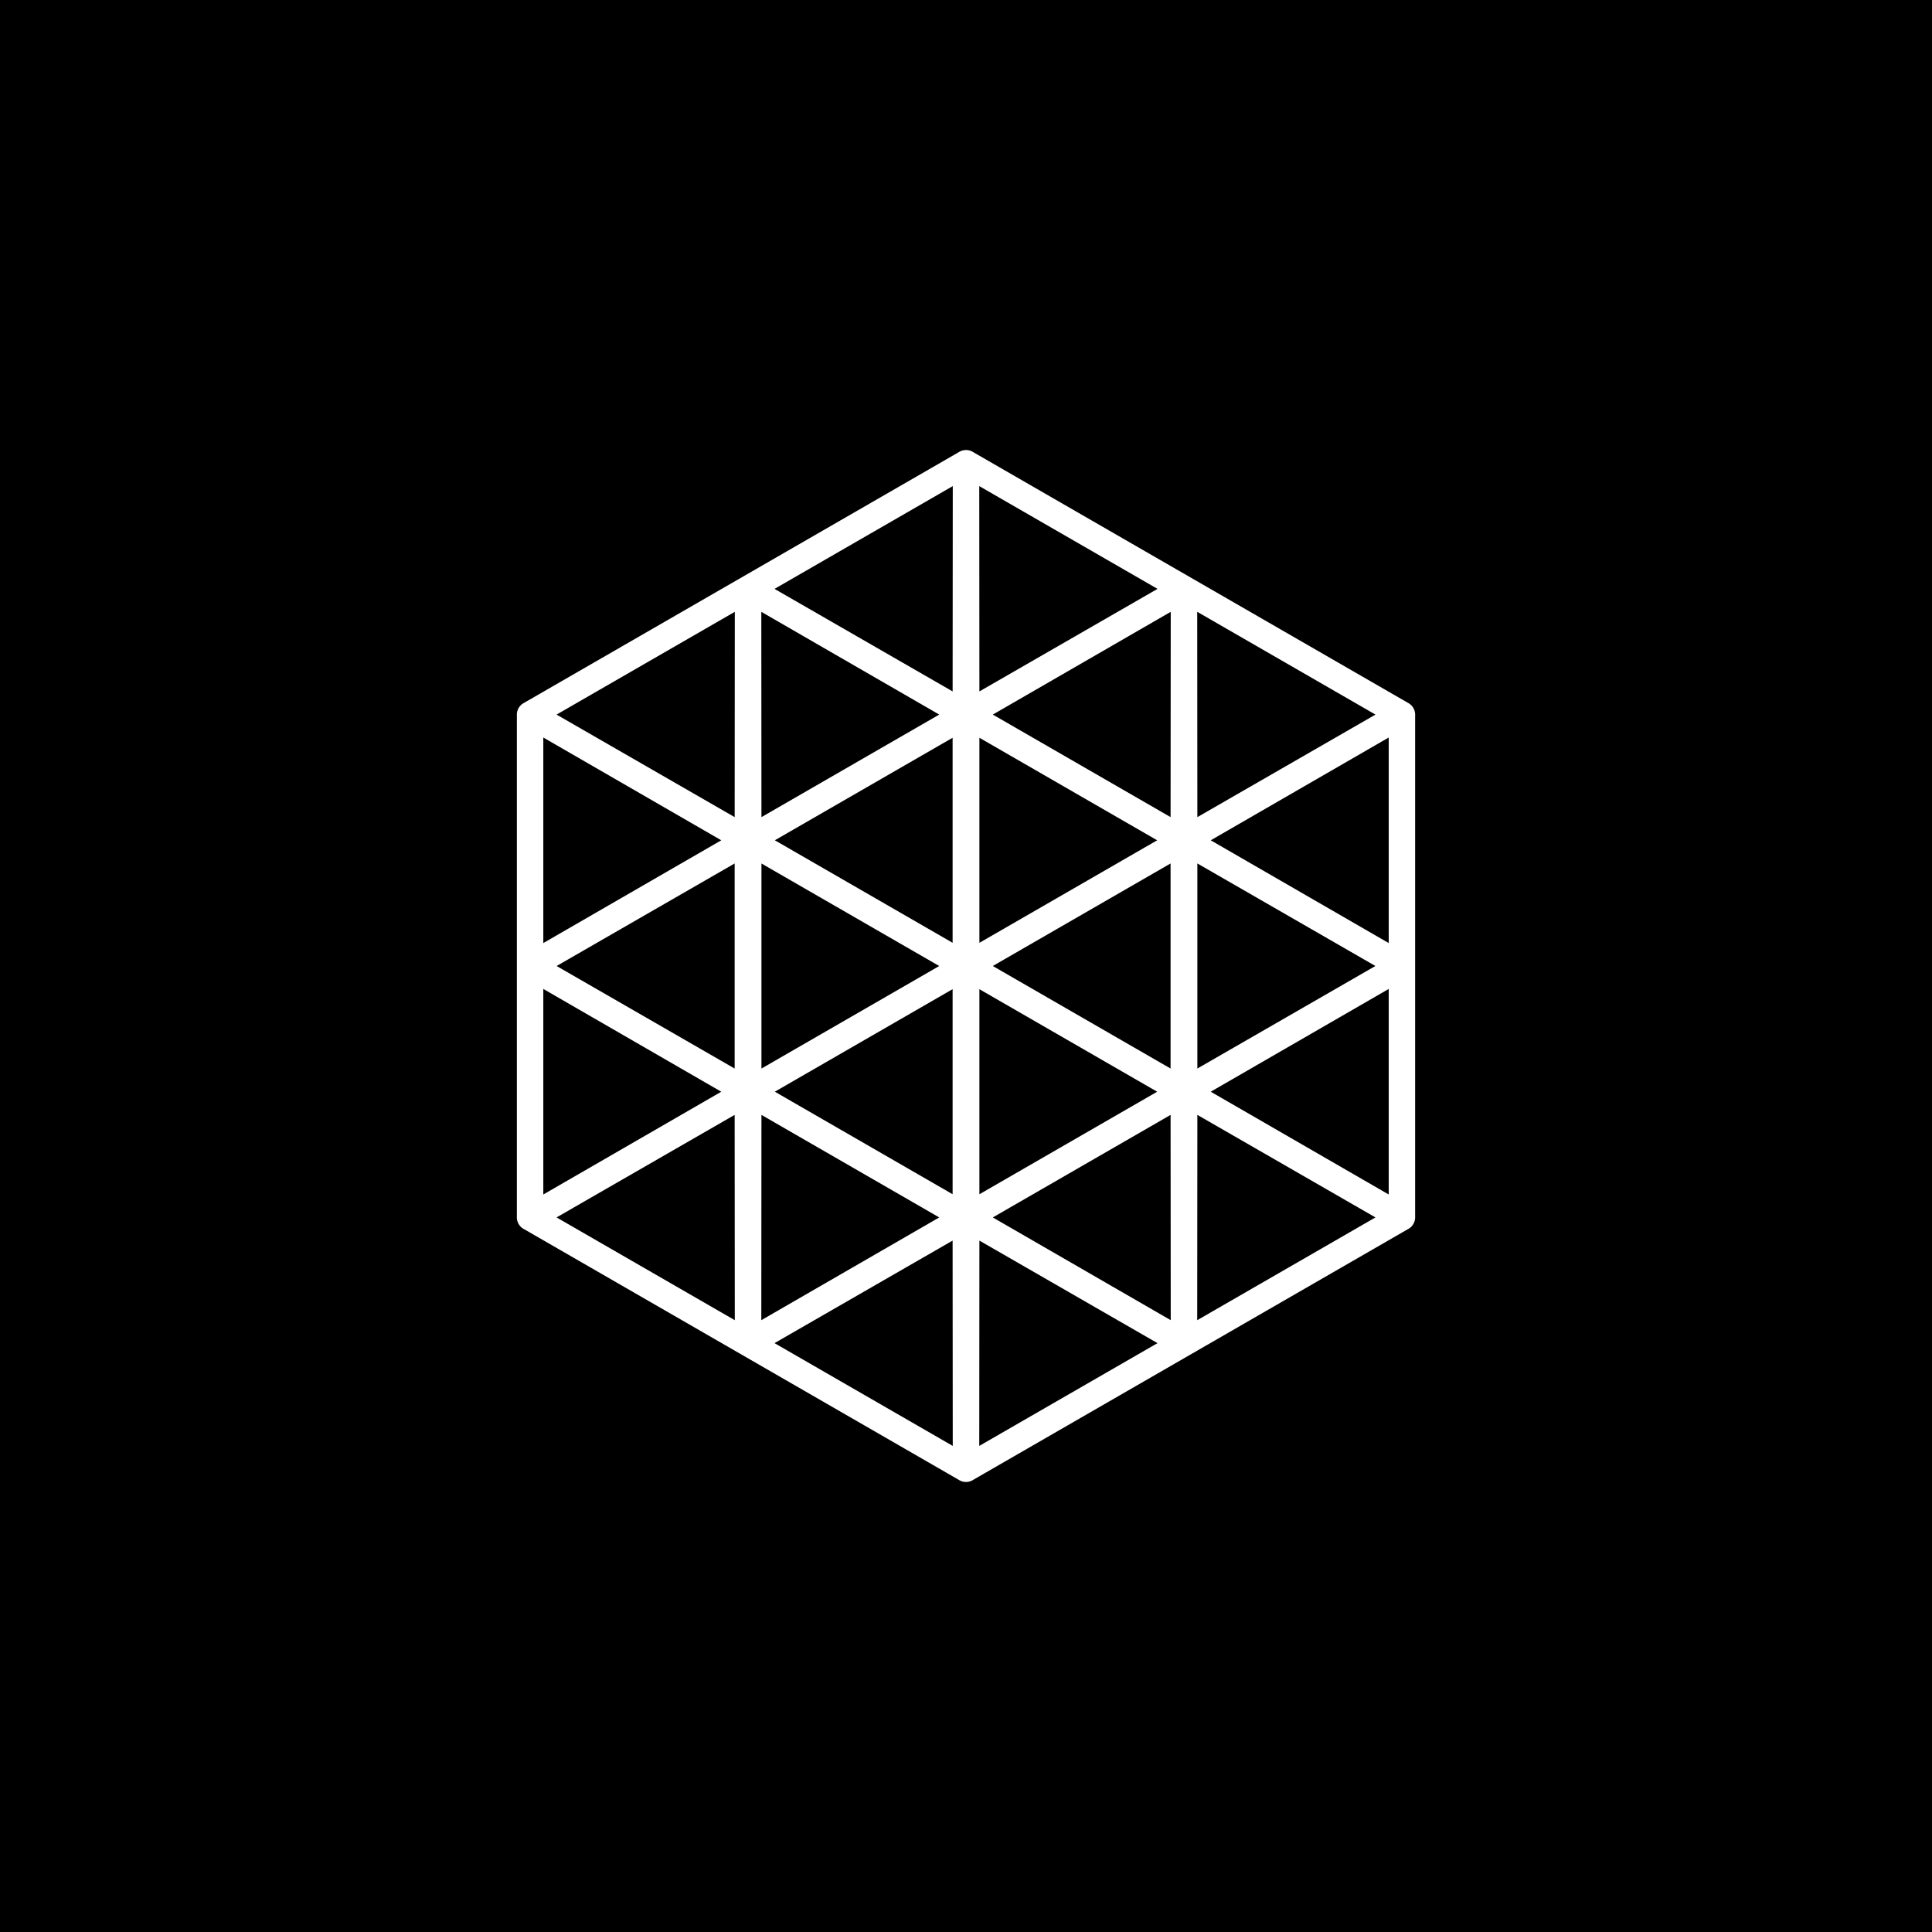 <svg width="400" height="400" viewBox="0 0 400 400" fill="none" xmlns="http://www.w3.org/2000/svg">
<rect x="0" y="0" width="400" height="400" fill="#808080" stroke="none"/>
<g clip-path="url(#clip0_1045_20618)">
<rect width="400" height="400" fill="black"/>
<path d="M200.012 306.831H199.995C199.516 306.831 199.043 306.706 198.628 306.465C198.57 306.433 198.519 306.398 198.47 306.365L108.541 254.506C108.49 254.48 108.432 254.451 108.367 254.416C107.968 254.184 107.621 253.837 107.38 253.423C107.135 253.005 107.006 252.529 107.006 252.047C107.006 251.983 107.006 251.922 107.013 251.867V148.138C107.01 148.083 107.006 148.022 107.006 147.958C107.006 147.476 107.135 147.004 107.376 146.586C107.618 146.168 107.965 145.818 108.38 145.58C108.425 145.555 108.477 145.529 108.528 145.503L198.474 93.634C198.519 93.602 198.573 93.566 198.631 93.534C199.04 93.299 199.513 93.171 199.995 93.171C200.002 93.171 200.008 93.171 200.012 93.171C200.494 93.171 200.967 93.296 201.382 93.537C201.437 93.569 201.488 93.602 201.533 93.634L291.463 145.493C291.511 145.516 291.566 145.545 291.62 145.577C292.039 145.818 292.386 146.165 292.624 146.583C292.866 147.001 292.994 147.473 292.994 147.955C292.994 148.019 292.994 148.08 292.988 148.135V251.861C292.991 251.916 292.994 251.977 292.994 252.041C292.994 252.523 292.866 252.999 292.621 253.416C292.38 253.834 292.035 254.181 291.617 254.419C291.572 254.445 291.521 254.47 291.469 254.496L201.527 306.365C201.479 306.398 201.421 306.436 201.36 306.471C200.961 306.703 200.488 306.828 200.008 306.828L200.012 306.831ZM202.775 256.851L202.746 299.36L239.648 278.082L202.772 256.851H202.775ZM160.356 278.082L197.257 299.36L197.228 256.851L160.353 278.082H160.356ZM247.901 230.823L247.872 273.332L284.773 252.054L247.898 230.823H247.901ZM115.23 252.054L152.132 273.332L152.103 230.823L115.23 252.054ZM205.549 252.057L242.386 273.329L242.357 230.827L205.549 252.057ZM157.65 230.827L157.621 273.329L194.458 252.057L157.65 230.827ZM250.671 226.029L287.518 247.308V204.75L250.671 226.029ZM112.486 204.75V247.308L149.333 226.029L112.486 204.75ZM202.775 204.799V247.256L239.58 226.029L202.775 204.802V204.799ZM160.423 226.026L197.228 247.253V204.795L160.423 226.023V226.026ZM247.901 178.767V221.228L284.764 199.998L247.901 178.767ZM115.24 200.001L152.103 221.232V178.771L115.24 200.001ZM205.549 200.001L242.354 221.228V178.771L205.549 199.998V200.001ZM157.65 178.774V221.232L194.455 200.004L157.65 178.777V178.774ZM250.671 173.973L287.518 195.252V152.695L250.671 173.973ZM112.486 152.695V195.252L149.333 173.973L112.486 152.695ZM202.775 152.743V195.2L239.58 173.973L202.775 152.746V152.743ZM160.423 173.97L197.228 195.197V152.743L160.423 173.97ZM247.872 126.67L247.901 169.179L284.777 147.948L247.875 126.67H247.872ZM115.23 147.948L152.106 169.179L152.135 126.67L115.23 147.948ZM205.549 147.945L242.357 169.176L242.386 126.673L205.549 147.945ZM157.621 126.673L157.65 169.176L194.458 147.945L157.621 126.673ZM202.746 100.642L202.775 143.151L239.651 121.921L202.746 100.642ZM160.356 121.921L197.232 143.151L197.261 100.642L160.359 121.921H160.356Z" fill="white"/>
</g>
<defs>
<clipPath id="clip0_1045_20618">
<rect width="400" height="400" fill="white"/>
</clipPath>
</defs>
</svg>
